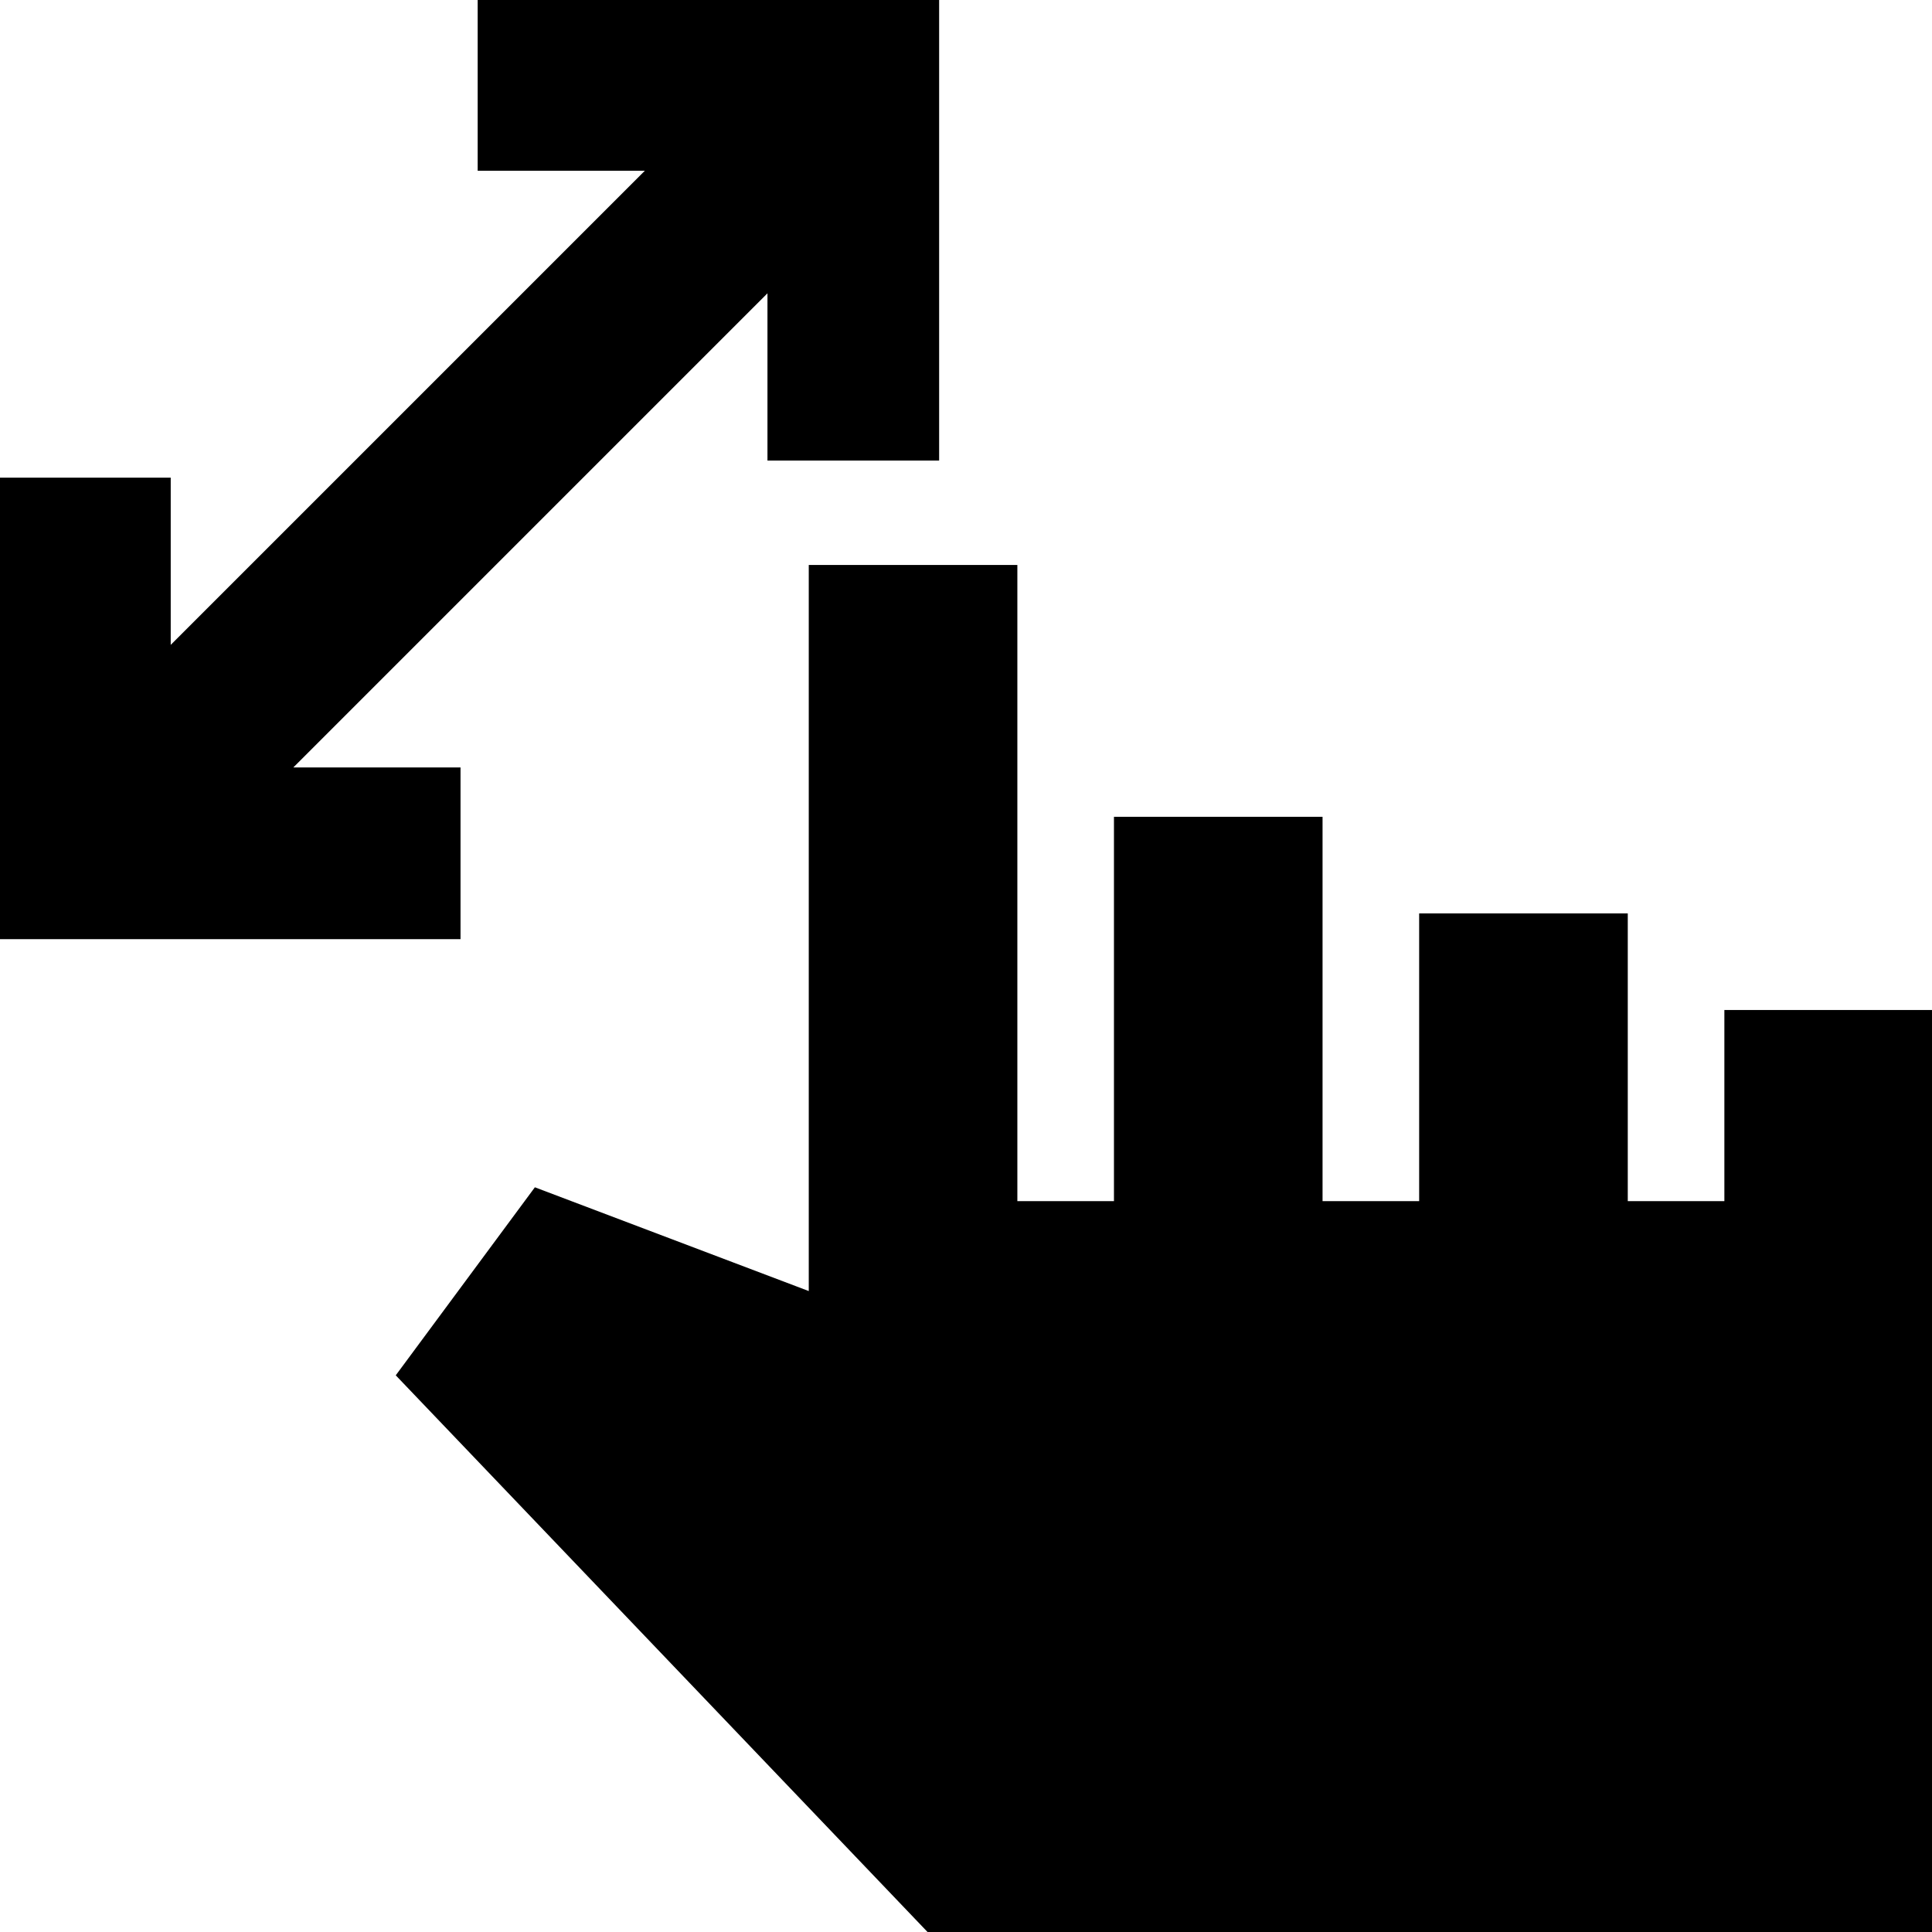 <svg xmlns="http://www.w3.org/2000/svg" height="20" viewBox="0 -960 960 960" width="20"><path d="M381.35-731.17v-83.09L145.74-578.65h83.09v85.3H-.48v-229.3h85.31v83.08l235.6-235.6h-83.08v-85.31h229.3v229.31h-85.3Zm80 731.65-264.7-277.09 69.13-93.43 136.09 51.56v-360.78h103.65v316.09h48v-190.96h103.65v190.96h48v-142.96h103.66v142.96h48v-94.96h103.65V.48H461.35Z"/></svg>